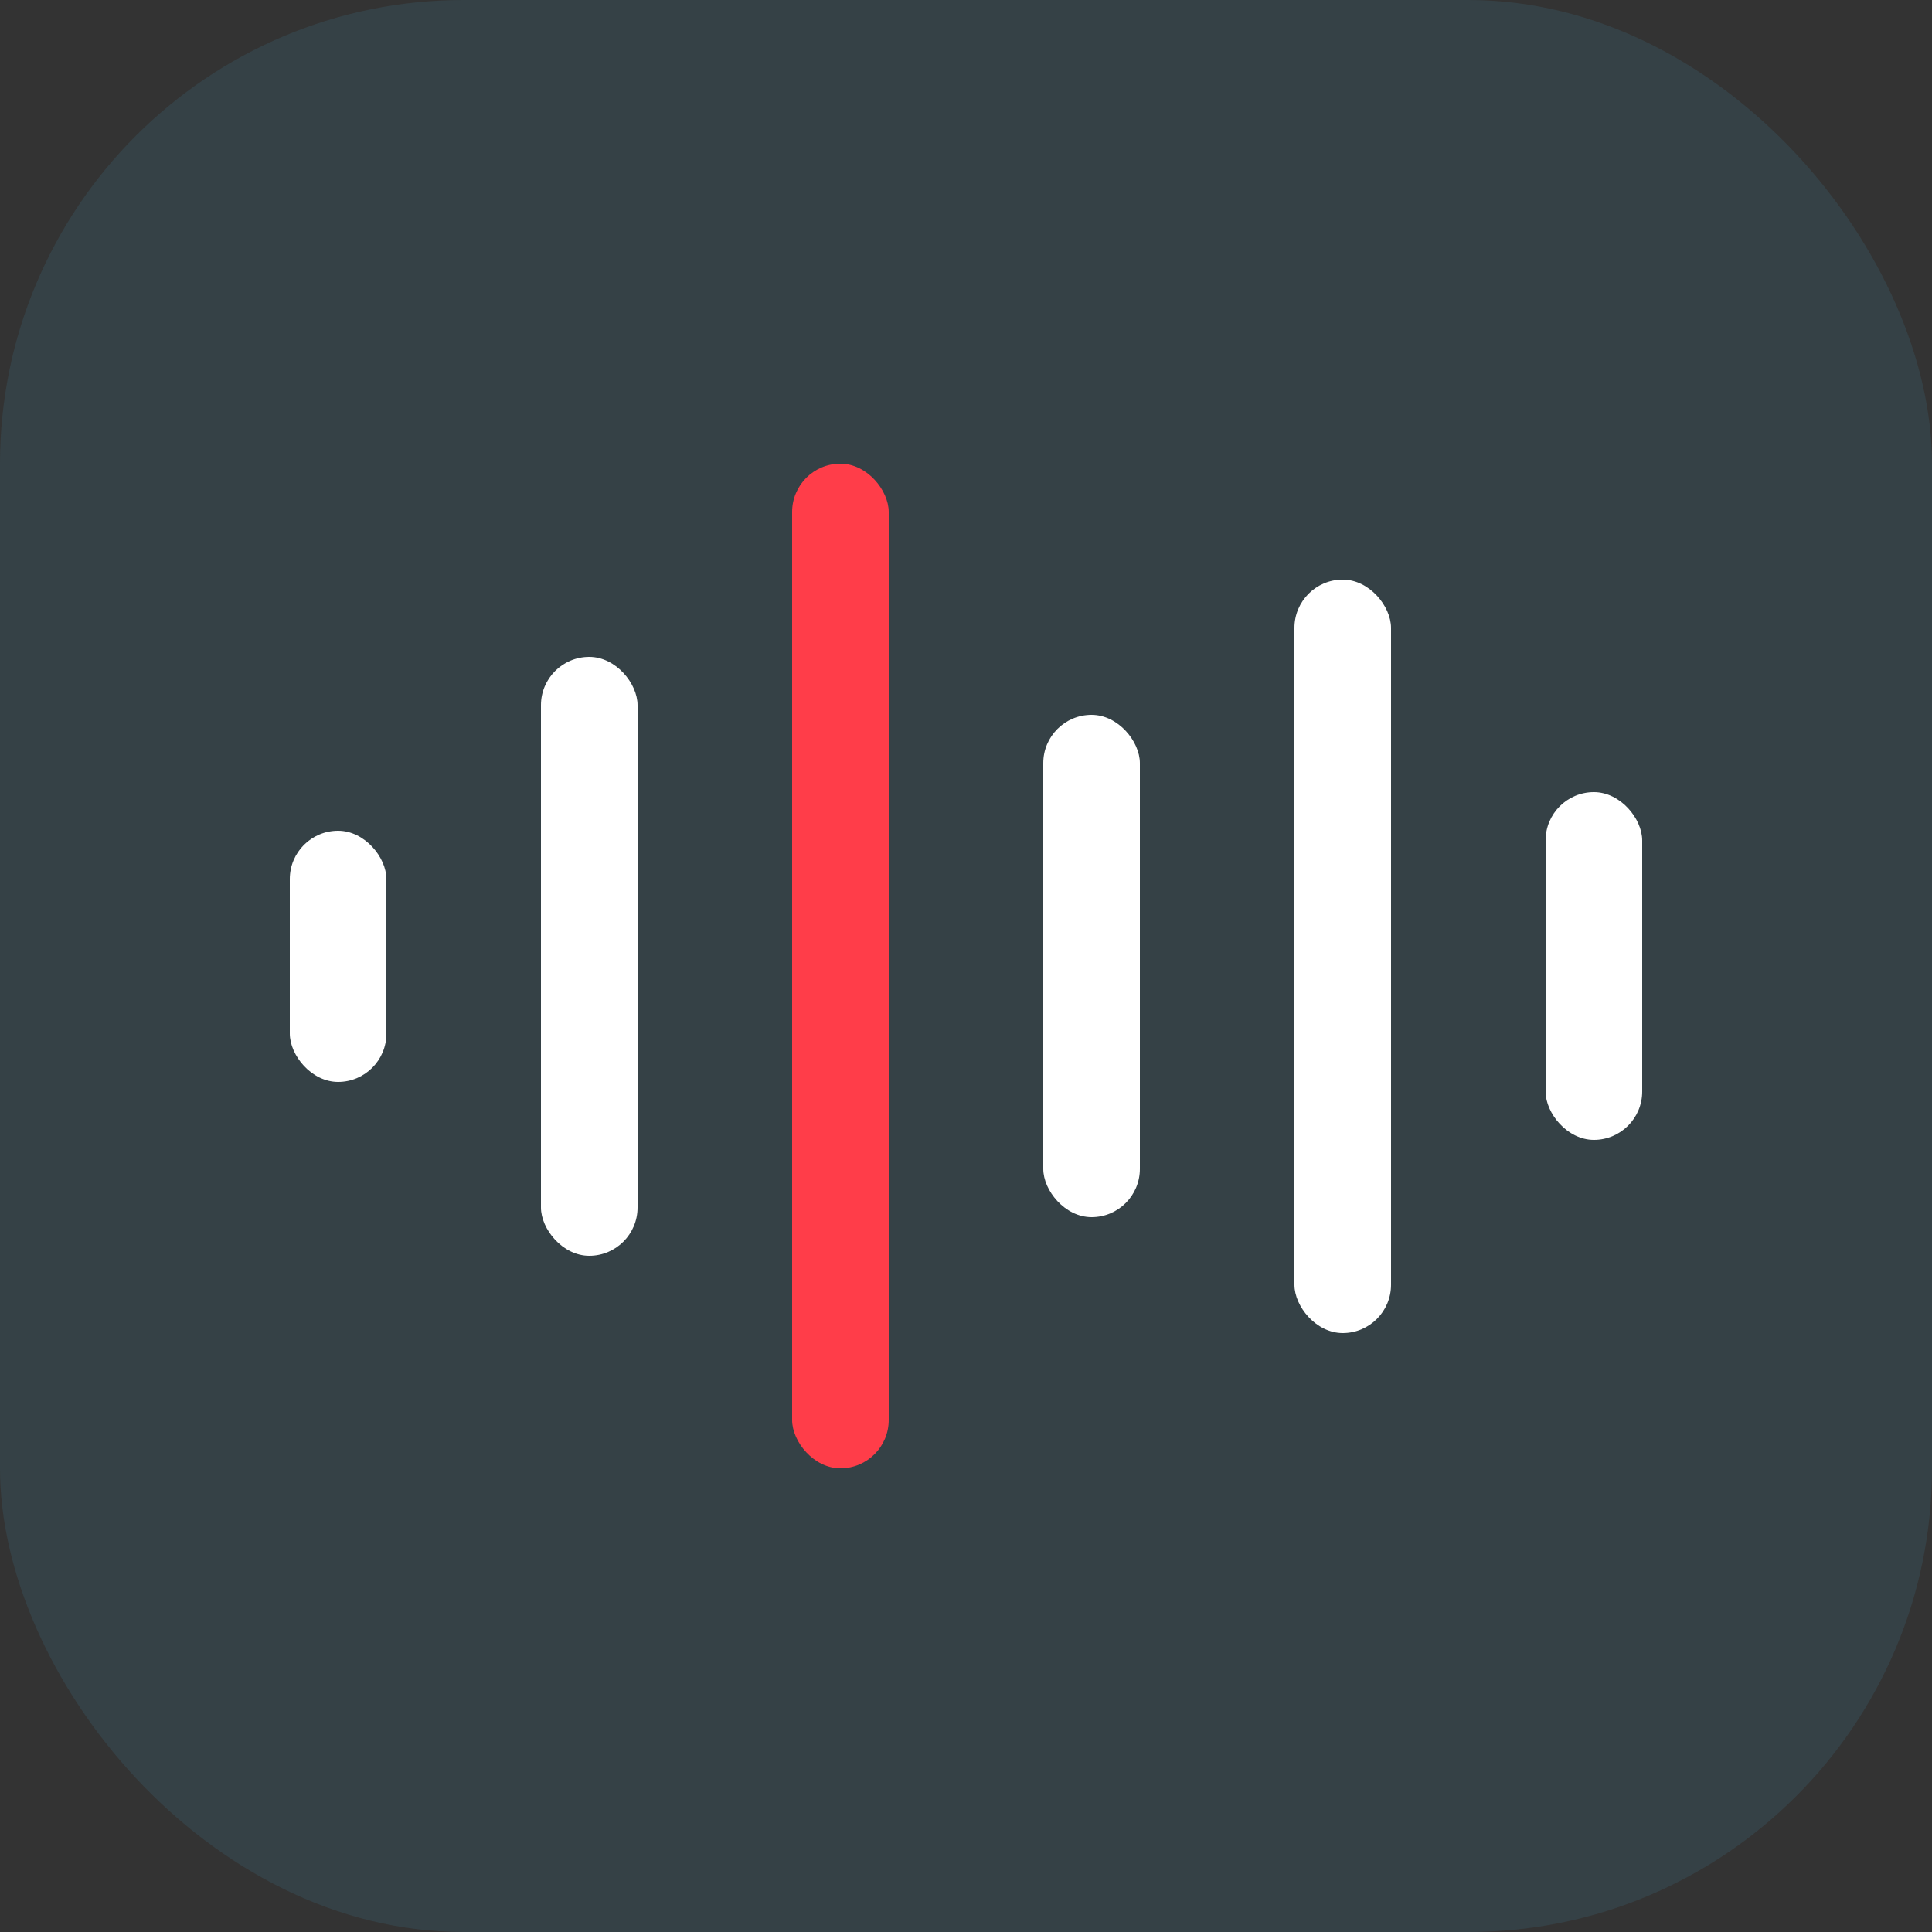 <?xml version="1.0" encoding="UTF-8"?>
<svg width="100px" height="100px" viewBox="0 0 100 100" version="1.1" xmlns="http://www.w3.org/2000/svg" xmlns:xlink="http://www.w3.org/1999/xlink">
    <rect x="0" y="0" width="100" height="100" fill="#333333" stroke="none"/>
    <title>编组 4</title>
    <g id="页面-1" stroke="none" stroke-width="1" fill="none" fill-rule="evenodd">
        <g id="桌面" transform="translate(-176, -110)">
            <g id="编组-16" transform="translate(155, 110)">
                <g id="编组-32" transform="translate(21, 0)">
                    <rect id="矩形备份-28" fill="#354146" x="0" y="0" width="100" height="100" rx="24"></rect>
                    <g id="编组-2" transform="translate(15, 24)">
                        <rect id="矩形" fill="#FFFFFF" x="0" y="19" width="5" height="13" rx="2.5"></rect>
                        <rect id="矩形备份-30" fill="#FFFFFF" x="65" y="17" width="5" height="18" rx="2.5"></rect>
                        <rect id="矩形备份" fill="#FFFFFF" x="13" y="10" width="5" height="31" rx="2.5"></rect>
                        <rect id="矩形备份-32" fill="#FF3D49" x="26" y="0" width="5" height="52" rx="2.5"></rect>
                        <rect id="矩形备份-22" fill="#FFFFFF" x="39" y="13" width="5" height="26" rx="2.5"></rect>
                        <rect id="矩形备份-29" fill="#FFFFFF" x="52" y="6" width="5" height="39" rx="2.5"></rect>
                    </g>
                </g>
            </g>
        </g>
    </g>
</svg>